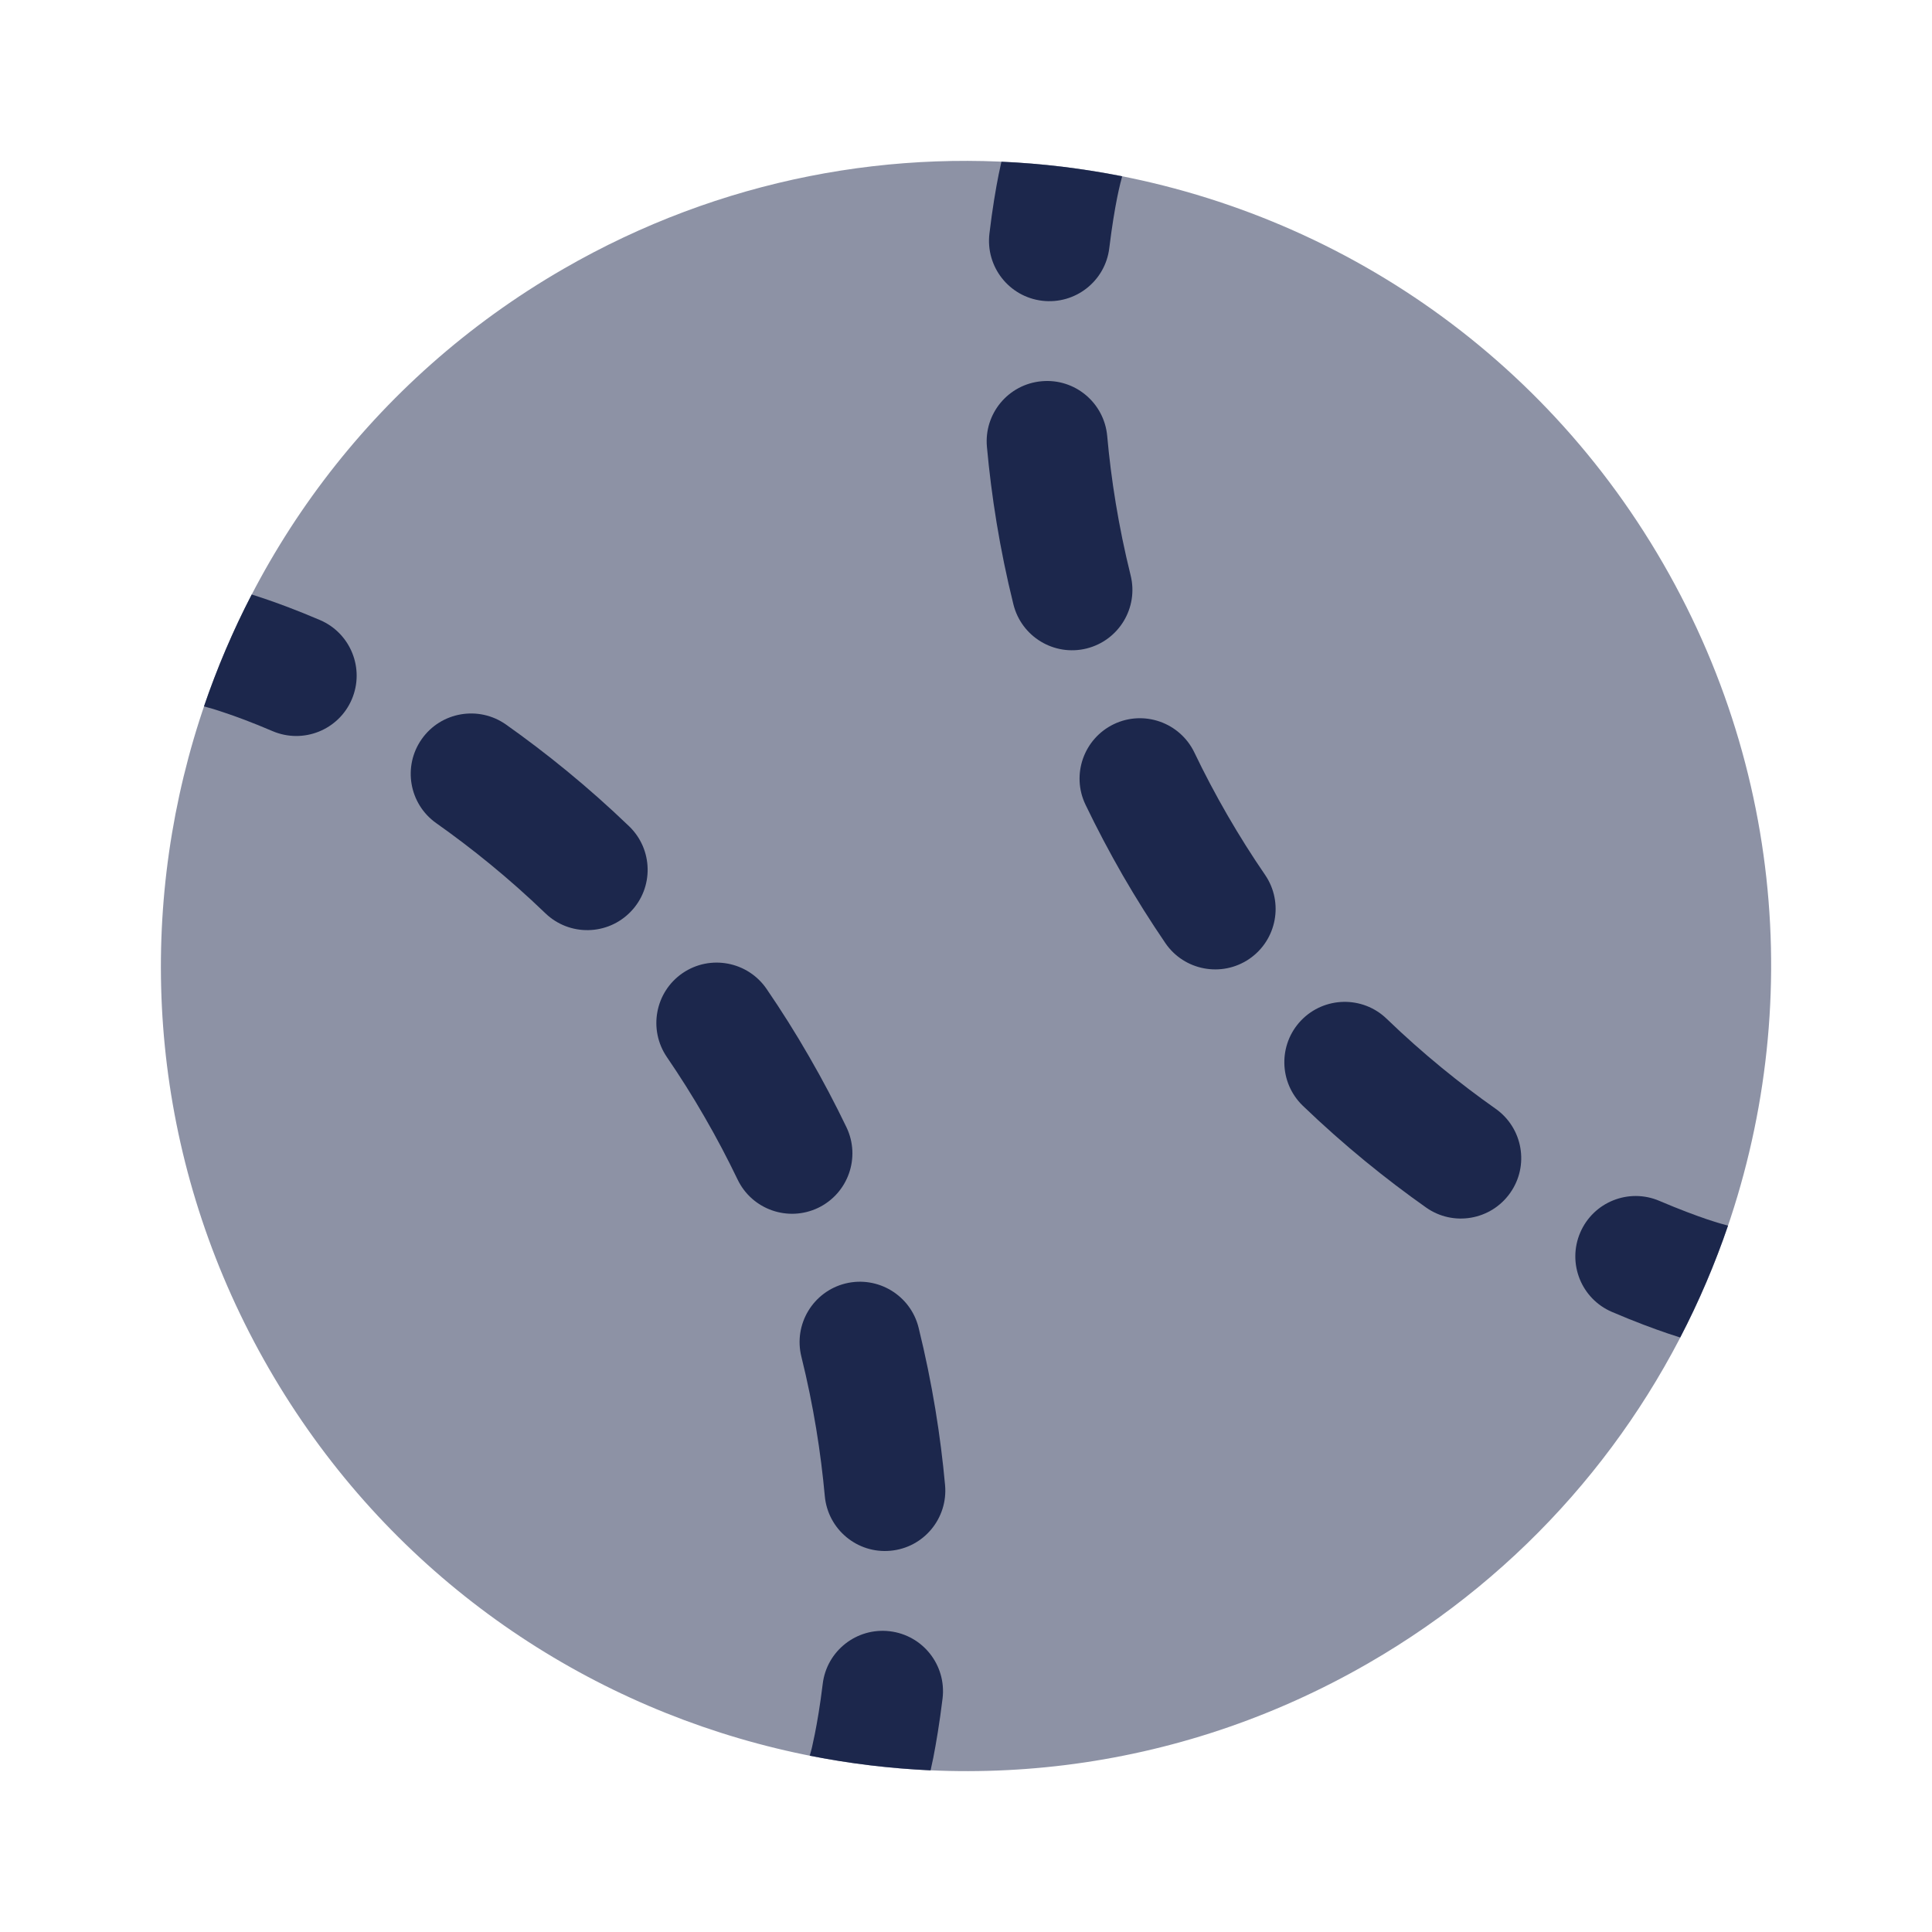 <svg width="24" height="24" viewBox="0 0 24 24" fill="none" xmlns="http://www.w3.org/2000/svg">
<path opacity="0.5" d="M3.34 17C6.101 21.783 12.217 23.422 17 20.66C18.95 19.535 20.377 17.852 21.197 15.929C22.388 13.135 22.296 9.834 20.66 7C19.025 4.167 16.212 2.437 13.196 2.071C11.121 1.82 8.95 2.214 7 3.34C2.217 6.101 0.579 12.217 3.34 17Z" fill="#1C274C"/>
<path d="M13.94 2.19C13.694 2.141 13.445 2.102 13.195 2.071C12.945 2.041 12.693 2.02 12.44 2.009C12.43 2.051 12.419 2.104 12.406 2.166C12.371 2.341 12.328 2.59 12.291 2.902C12.242 3.314 12.535 3.687 12.946 3.736C13.358 3.785 13.731 3.492 13.78 3.081C13.813 2.81 13.849 2.599 13.877 2.459C13.891 2.389 13.903 2.337 13.911 2.304C13.914 2.288 13.917 2.276 13.919 2.27L13.92 2.265L13.921 2.264L13.94 2.19Z" fill="#1C274C"/>
<path d="M2.534 8.775C2.615 8.537 2.705 8.302 2.804 8.07C2.903 7.838 3.01 7.61 3.127 7.385C3.169 7.398 3.22 7.415 3.28 7.435C3.449 7.492 3.686 7.579 3.976 7.703C4.356 7.866 4.533 8.307 4.37 8.688C4.207 9.069 3.766 9.245 3.385 9.082C3.135 8.975 2.934 8.901 2.798 8.856C2.731 8.833 2.68 8.817 2.648 8.807C2.632 8.802 2.62 8.799 2.614 8.797L2.609 8.796L2.534 8.775Z" fill="#1C274C"/>
<path d="M11.56 21.992C11.307 21.98 11.055 21.959 10.805 21.929C10.555 21.899 10.306 21.859 10.059 21.81L10.079 21.737L10.079 21.735L10.081 21.73C10.082 21.724 10.085 21.712 10.089 21.696C10.097 21.663 10.108 21.611 10.122 21.541C10.15 21.401 10.187 21.19 10.22 20.919C10.269 20.508 10.642 20.215 11.053 20.264C11.465 20.313 11.758 20.686 11.709 21.098C11.671 21.41 11.628 21.659 11.594 21.834C11.581 21.896 11.57 21.949 11.56 21.992Z" fill="#1C274C"/>
<path d="M21.466 15.225C21.385 15.463 21.295 15.697 21.196 15.929C21.097 16.161 20.989 16.39 20.872 16.615C20.831 16.602 20.779 16.585 20.719 16.565C20.551 16.508 20.313 16.421 20.024 16.297C19.643 16.134 19.467 15.693 19.63 15.312C19.793 14.931 20.234 14.755 20.614 14.918C20.865 15.025 21.066 15.099 21.201 15.145C21.269 15.168 21.32 15.183 21.352 15.193C21.368 15.198 21.38 15.201 21.386 15.203L21.391 15.204L21.466 15.225Z" fill="#1C274C"/>
<path d="M13.754 5.415C13.716 5.002 13.351 4.698 12.939 4.736C12.526 4.773 12.222 5.138 12.26 5.551C12.315 6.156 12.417 6.815 12.589 7.508C12.689 7.91 13.095 8.155 13.497 8.056C13.899 7.956 14.145 7.55 14.045 7.147C13.893 6.534 13.802 5.951 13.754 5.415Z" fill="#1C274C"/>
<path d="M6.285 9C5.946 8.762 5.478 8.842 5.239 9.181C5.001 9.519 5.081 9.987 5.42 10.226C5.86 10.537 6.319 10.906 6.775 11.345C7.073 11.632 7.548 11.623 7.835 11.325C8.123 11.027 8.114 10.552 7.815 10.264C7.3 9.769 6.781 9.351 6.285 9Z" fill="#1C274C"/>
<path d="M14.837 9.348C14.657 8.974 14.209 8.817 13.836 8.996C13.463 9.176 13.305 9.624 13.485 9.997C13.625 10.288 13.779 10.581 13.948 10.875C14.118 11.169 14.295 11.449 14.477 11.716C14.71 12.057 15.177 12.145 15.519 11.912C15.861 11.678 15.949 11.211 15.716 10.869C15.554 10.633 15.398 10.386 15.247 10.125C15.097 9.865 14.96 9.605 14.837 9.348Z" fill="#1C274C"/>
<path d="M9.523 12.285C9.289 11.943 8.822 11.855 8.48 12.088C8.138 12.322 8.051 12.789 8.284 13.131C8.445 13.367 8.602 13.614 8.752 13.875C8.903 14.136 9.039 14.395 9.163 14.653C9.342 15.026 9.79 15.183 10.164 15.004C10.537 14.824 10.694 14.376 10.515 14.003C10.375 13.712 10.221 13.419 10.051 13.125C9.882 12.831 9.705 12.551 9.523 12.285Z" fill="#1C274C"/>
<path d="M17.225 12.655C16.927 12.368 16.452 12.377 16.164 12.675C15.877 12.974 15.886 13.448 16.184 13.736C16.699 14.231 17.218 14.649 17.715 15C18.053 15.239 18.521 15.158 18.76 14.819C18.999 14.481 18.918 14.013 18.58 13.774C18.14 13.464 17.68 13.094 17.225 12.655Z" fill="#1C274C"/>
<path d="M11.411 16.492C11.311 16.09 10.904 15.845 10.502 15.944C10.1 16.044 9.855 16.451 9.955 16.853C10.107 17.466 10.197 18.049 10.246 18.585C10.284 18.998 10.649 19.302 11.061 19.264C11.474 19.227 11.777 18.862 11.74 18.449C11.685 17.844 11.582 17.186 11.411 16.492Z" fill="#1C274C"/>
</svg>
